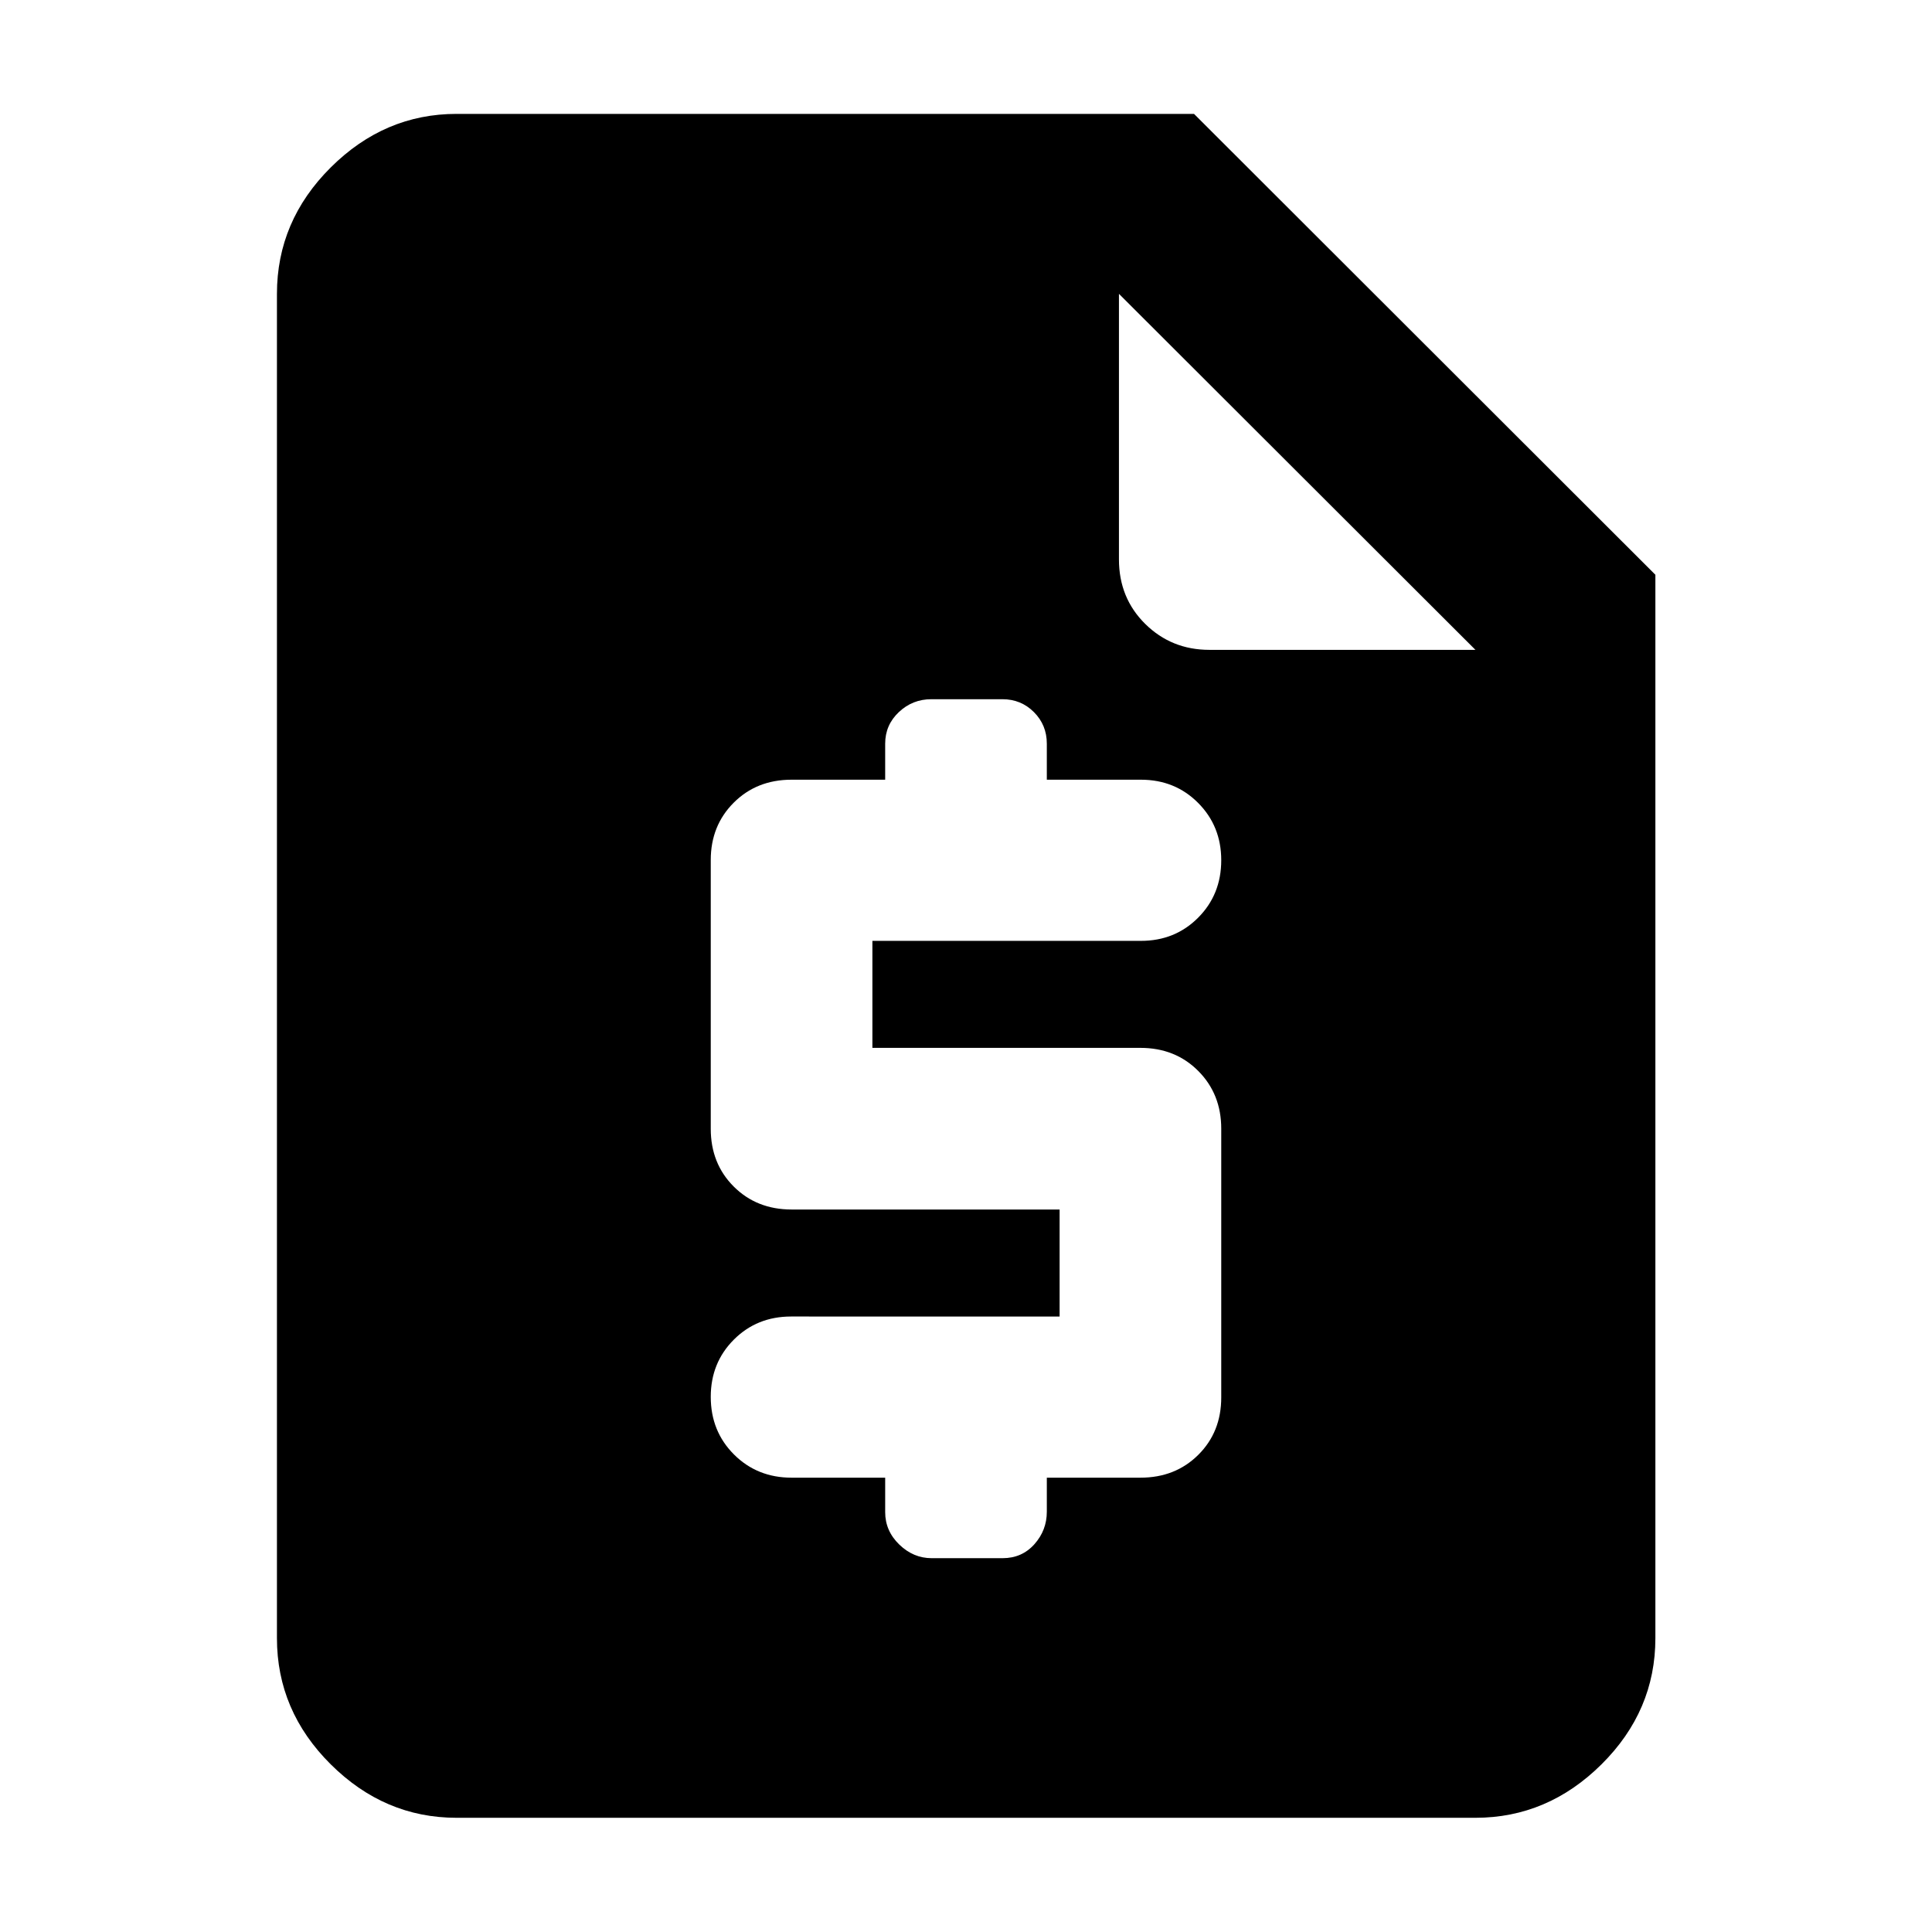 <svg xmlns="http://www.w3.org/2000/svg" height="40" viewBox="0 -960 960 960" width="40"><path d="M439.84-225.75v17.14q0 9.29 7 16.08 6.99 6.78 16.1 6.78h35.25q9.6 0 15.79-6.93 6.18-6.93 6.18-16.17v-16.9h46.51q17.33 0 28.74-11.34 11.42-11.34 11.42-28.54v-133.53q0-17.2-11.42-28.68-11.41-11.48-28.78-11.48H433.49v-53.17h133.42q16.96 0 28.44-11.52t11.48-28.55q0-16.93-11.48-28.47t-28.44-11.54h-46.75v-17.9q0-9.27-6.4-15.68-6.39-6.42-15.7-6.42h-35.25q-9.4 0-16.19 6.42-6.78 6.41-6.78 15.68v17.9h-46.51q-17.33 0-28.74 11.41-11.42 11.41-11.42 28.51v133.53q0 17.3 11.42 28.71Q376-359 393.37-359h133.14v53.17H393.09q-16.96 0-28.44 11.48t-11.48 28.45q0 17.1 11.55 28.63 11.55 11.52 28.61 11.52h46.51Zm-212.97 169q-35.81 0-62.53-26.56-26.73-26.56-26.73-62.7v-667.98q0-36.2 26.73-62.81 26.72-26.61 62.53-26.61H593.3L822.55-674.4v528.39q0 36.14-26.77 62.7Q769-56.75 733.13-56.75H226.87ZM556-813.99v131.93q0 19.19 13.05 32.08 13.06 12.89 31.91 12.89h132.17L556-813.99Z"/></svg>